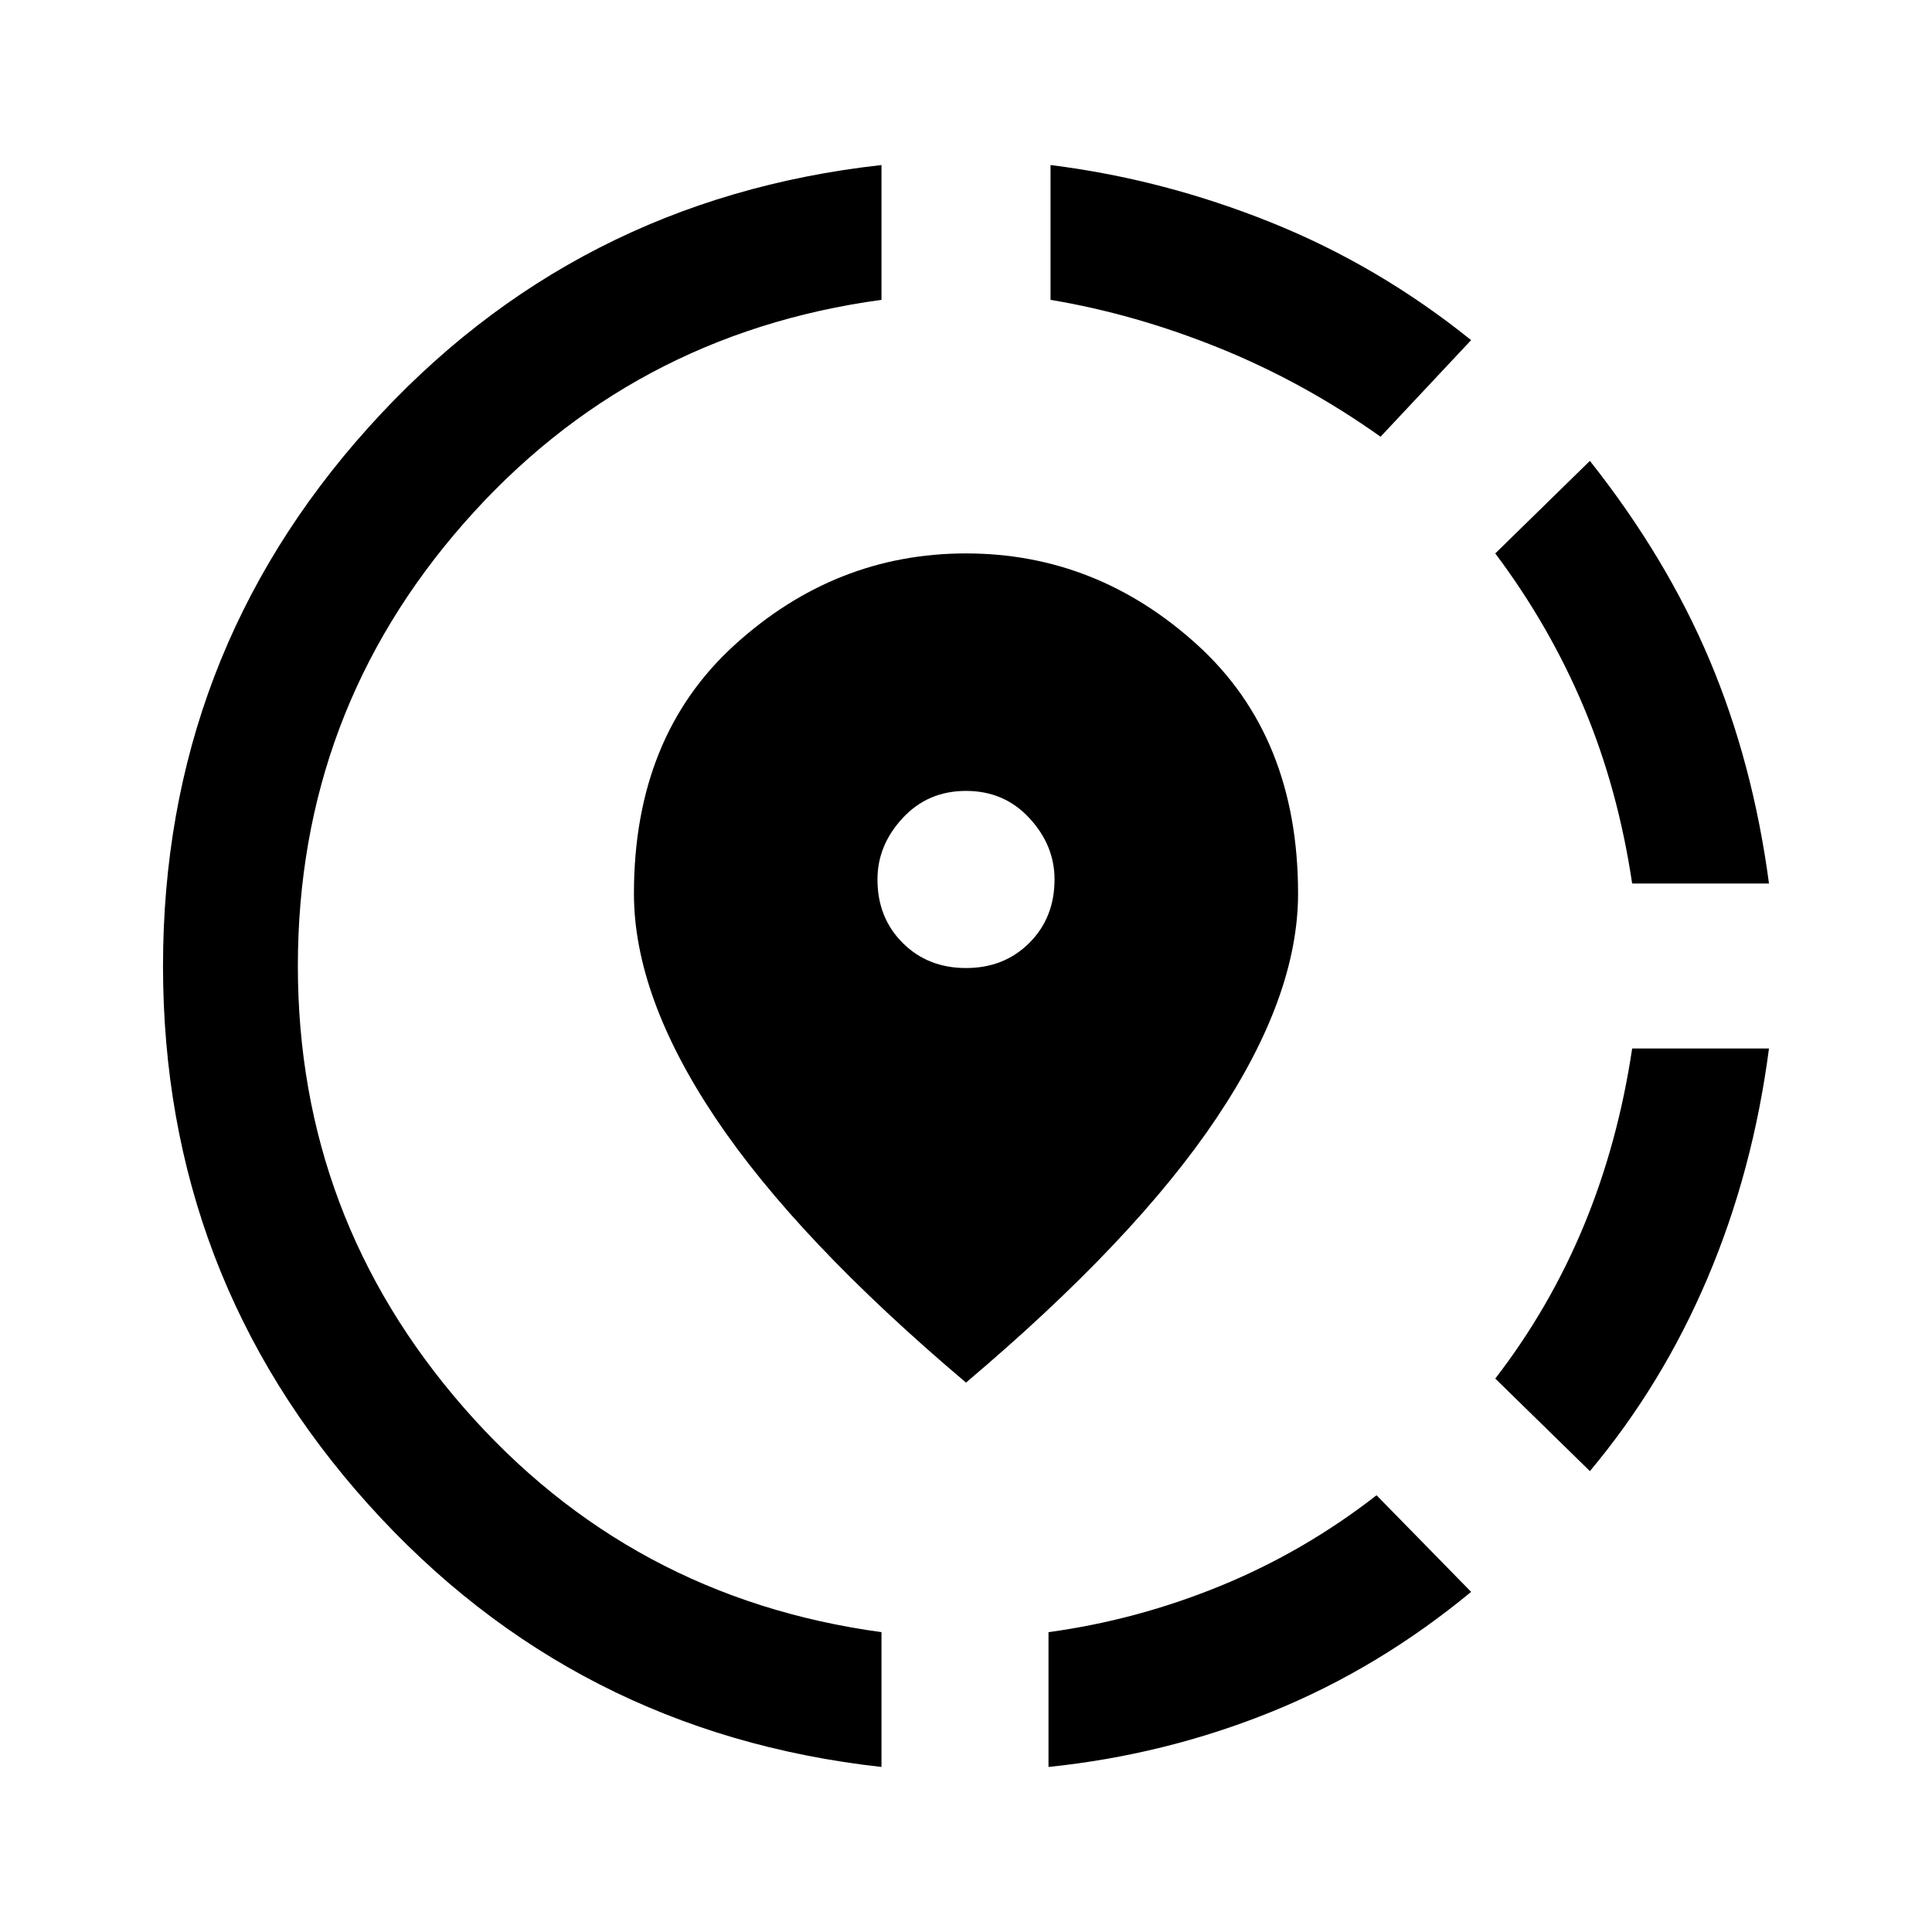 <svg xmlns="http://www.w3.org/2000/svg" height="40" width="40"><path d="M21.708 36.583V33.792Q23.542 33.542 25.271 32.833Q27 32.125 28.5 30.958L30.458 32.958Q28.542 34.542 26.333 35.438Q24.125 36.333 21.708 36.583ZM32.917 30.458 30.958 28.542Q32.083 27.083 32.792 25.375Q33.5 23.667 33.792 21.708H36.625Q36.292 24.25 35.354 26.458Q34.417 28.667 32.917 30.458ZM33.792 18.292Q33.5 16.333 32.792 14.646Q32.083 12.958 30.958 11.458L32.917 9.542Q34.5 11.542 35.396 13.667Q36.292 15.792 36.625 18.292ZM18.25 36.583Q11.875 35.875 7.625 31.146Q3.375 26.417 3.375 20Q3.375 13.583 7.625 8.854Q11.875 4.125 18.25 3.417V6.208Q13.042 6.917 9.604 10.833Q6.167 14.75 6.167 20Q6.167 25.208 9.604 29.146Q13.042 33.083 18.25 33.792ZM28.583 9.042Q27 7.917 25.25 7.208Q23.5 6.5 21.75 6.208V3.417Q24.083 3.708 26.312 4.604Q28.542 5.5 30.458 7.042ZM20 28.625Q16.5 25.667 14.812 23.146Q13.125 20.625 13.125 18.5Q13.125 15.25 15.208 13.354Q17.292 11.458 20 11.458Q22.708 11.458 24.792 13.354Q26.875 15.25 26.875 18.5Q26.875 20.625 25.188 23.146Q23.5 25.667 20 28.625ZM20 20.042Q20.792 20.042 21.312 19.521Q21.833 19 21.833 18.208Q21.833 17.5 21.312 16.938Q20.792 16.375 20 16.375Q19.208 16.375 18.688 16.938Q18.167 17.5 18.167 18.208Q18.167 19 18.688 19.521Q19.208 20.042 20 20.042Z"/></svg>